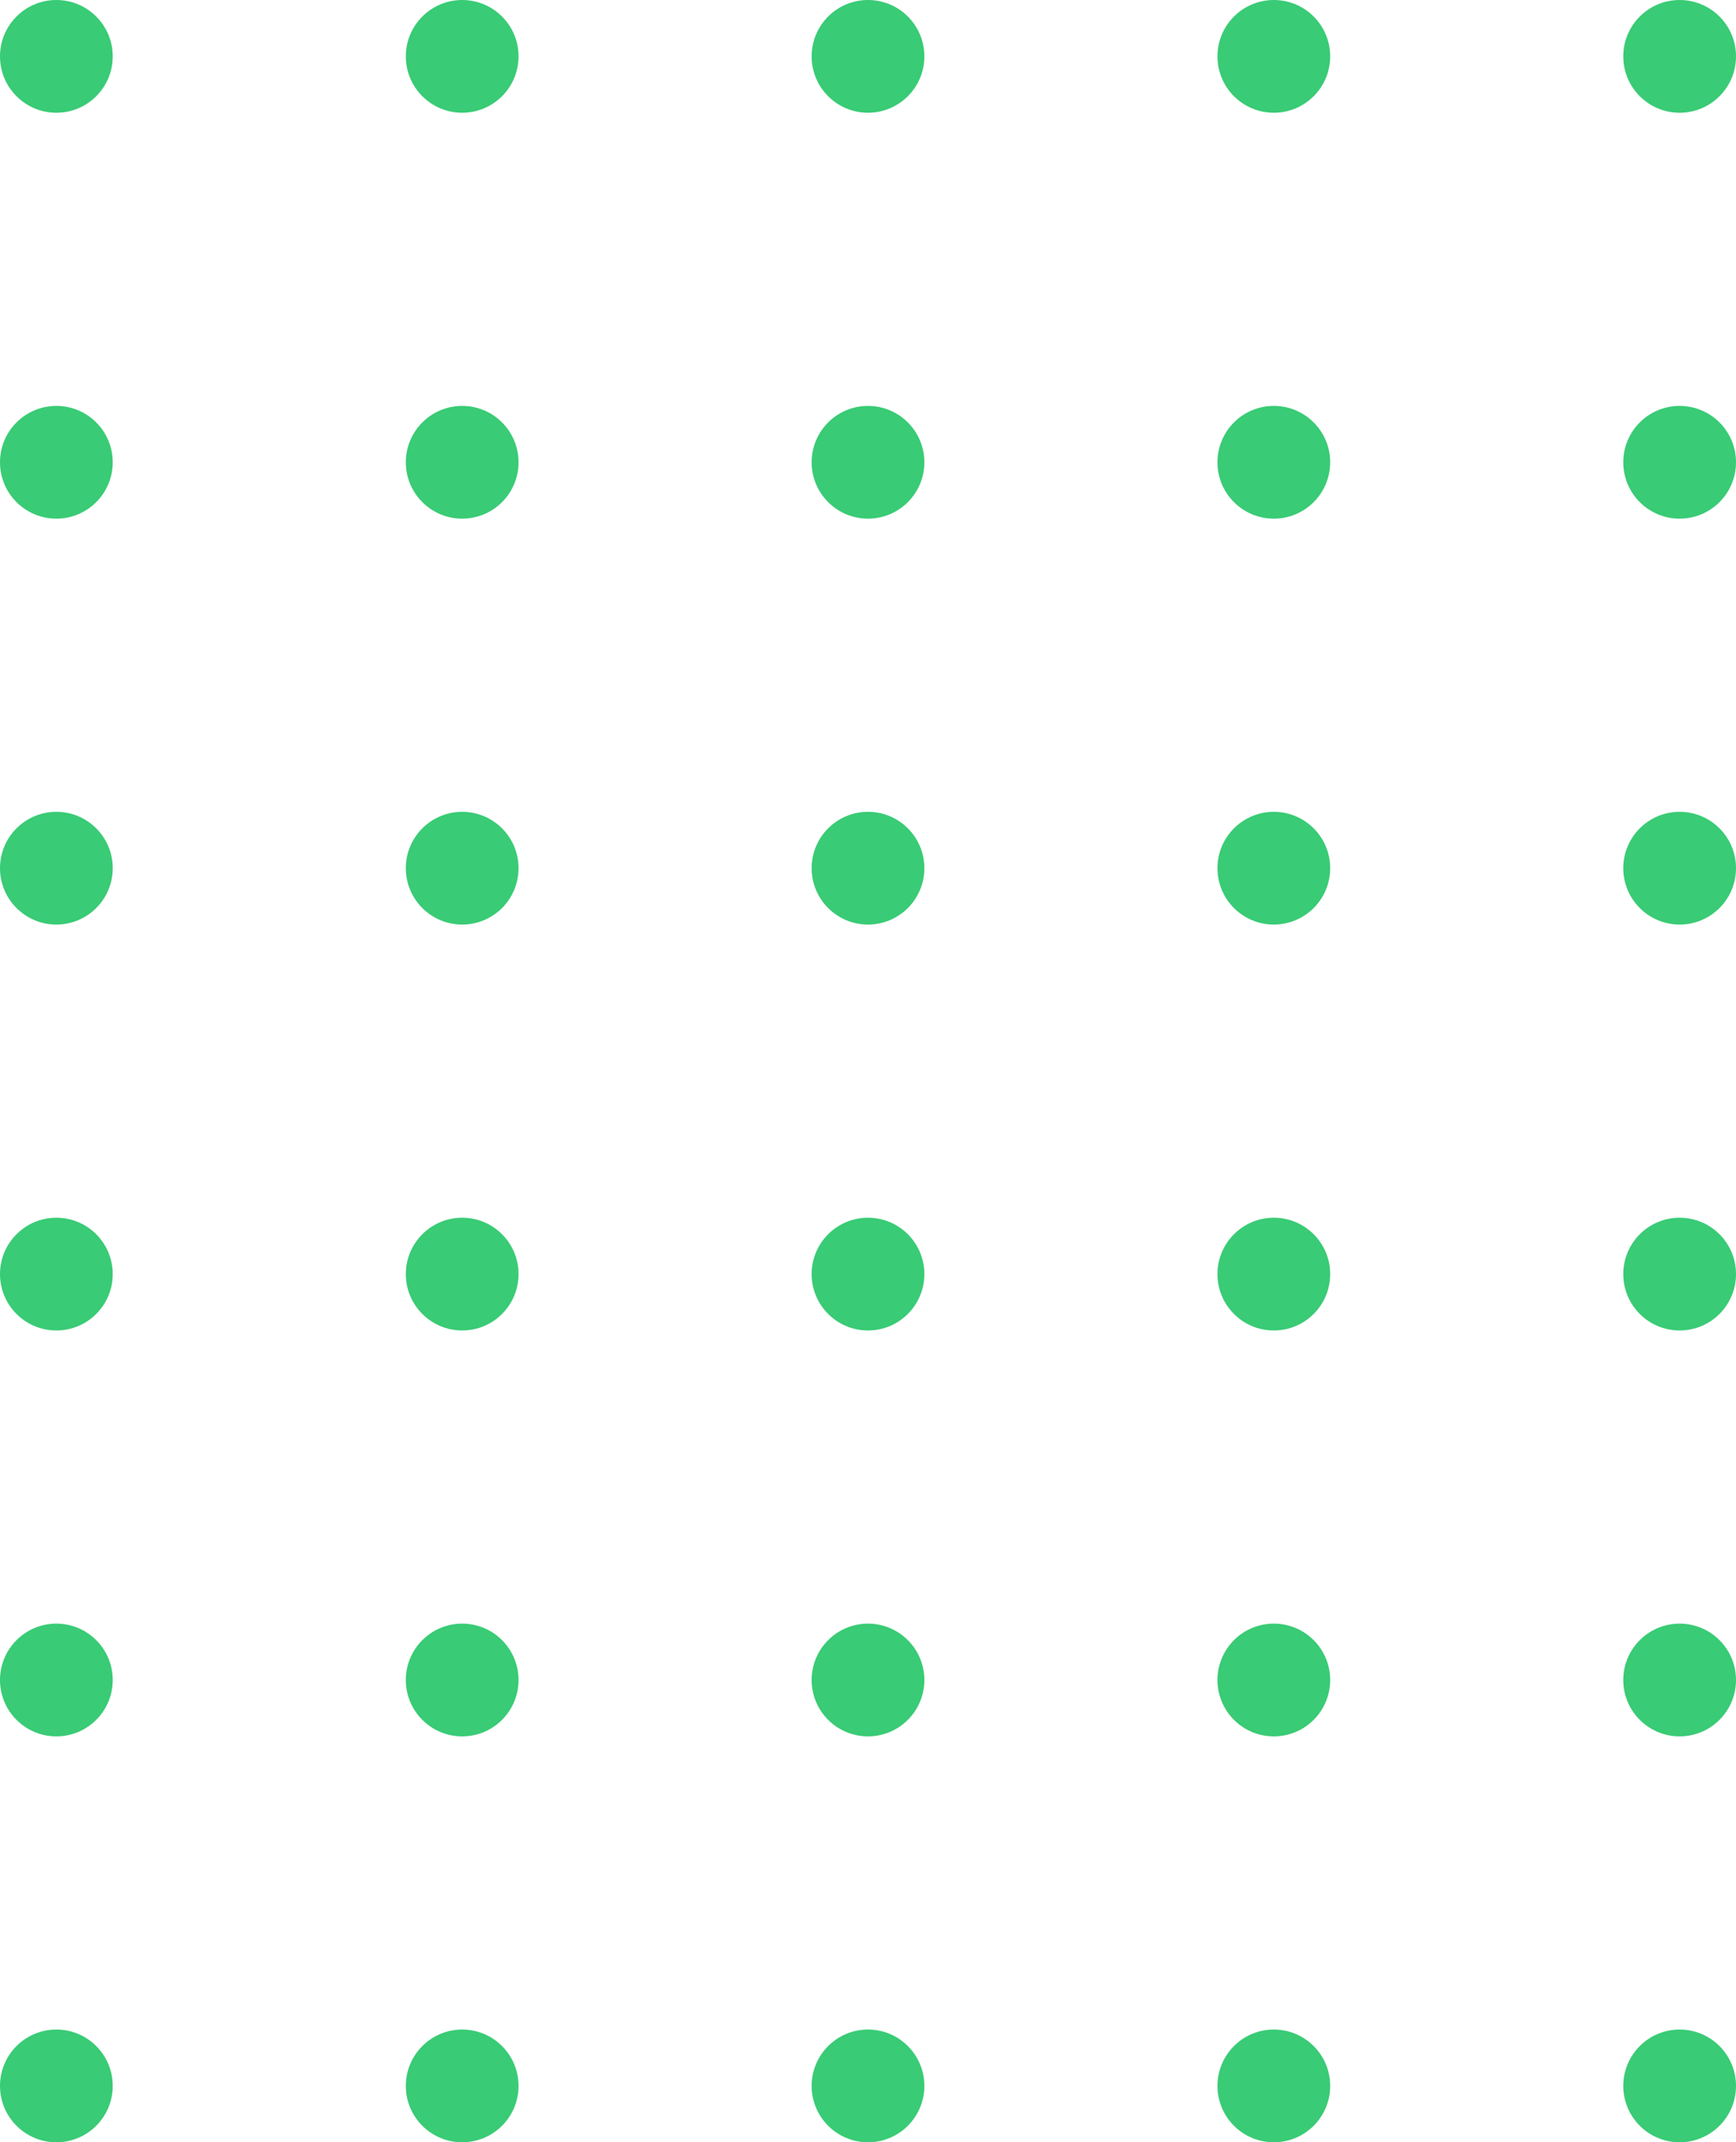 <svg width="77" height="95" viewBox="0 0 77 95" fill="none" xmlns="http://www.w3.org/2000/svg">
<circle cx="2.5" cy="2.5" r="2.5" transform="matrix(-1 0 0 1 5 0)" fill="#39CB75"/>
<circle cx="2.5" cy="2.5" r="2.5" transform="matrix(-1 0 0 1 23 0)" fill="#39CB75"/>
<circle cx="2.5" cy="2.5" r="2.5" transform="matrix(-1 0 0 1 41 0)" fill="#39CB75"/>
<circle cx="2.5" cy="2.5" r="2.5" transform="matrix(-1 0 0 1 59 0)" fill="#39CB75"/>
<circle cx="2.5" cy="2.5" r="2.5" transform="matrix(-1 0 0 1 77 0)" fill="#39CB75"/>
<circle cx="2.5" cy="2.5" r="2.5" transform="matrix(-1 0 0 1 77 18)" fill="#39CB75"/>
<circle cx="2.5" cy="2.5" r="2.5" transform="matrix(-1 0 0 1 77 36)" fill="#39CB75"/>
<circle cx="2.5" cy="2.5" r="2.5" transform="matrix(-1 0 0 1 77 54)" fill="#39CB75"/>
<circle cx="2.5" cy="2.5" r="2.5" transform="matrix(-1 0 0 1 77 72)" fill="#39CB75"/>
<circle cx="2.5" cy="2.5" r="2.5" transform="matrix(-1 0 0 1 77 90)" fill="#39CB75"/>
<circle cx="2.5" cy="2.5" r="2.5" transform="matrix(-1 0 0 1 59 18)" fill="#39CB75"/>
<circle cx="2.5" cy="2.5" r="2.5" transform="matrix(-1 0 0 1 59 36)" fill="#39CB75"/>
<circle cx="2.5" cy="2.5" r="2.5" transform="matrix(-1 0 0 1 59 54)" fill="#39CB75"/>
<circle cx="2.5" cy="2.5" r="2.5" transform="matrix(-1 0 0 1 59 72)" fill="#39CB75"/>
<circle cx="2.5" cy="2.5" r="2.5" transform="matrix(-1 0 0 1 59 90)" fill="#39CB75"/>
<circle cx="2.5" cy="2.5" r="2.5" transform="matrix(-1 0 0 1 23 18)" fill="#39CB75"/>
<circle cx="2.5" cy="2.5" r="2.5" transform="matrix(-1 0 0 1 23 36)" fill="#39CB75"/>
<circle cx="2.5" cy="2.5" r="2.5" transform="matrix(-1 0 0 1 23 54)" fill="#39CB75"/>
<circle cx="2.5" cy="2.5" r="2.5" transform="matrix(-1 0 0 1 23 72)" fill="#39CB75"/>
<circle cx="2.5" cy="2.5" r="2.5" transform="matrix(-1 0 0 1 23 90)" fill="#39CB75"/>
<circle cx="2.5" cy="2.5" r="2.5" transform="matrix(-1 0 0 1 41 18)" fill="#39CB75"/>
<circle cx="2.5" cy="2.5" r="2.5" transform="matrix(-1 0 0 1 41 36)" fill="#39CB75"/>
<circle cx="2.5" cy="2.5" r="2.5" transform="matrix(-1 0 0 1 41 54)" fill="#39CB75"/>
<circle cx="2.5" cy="2.5" r="2.5" transform="matrix(-1 0 0 1 41 72)" fill="#39CB75"/>
<circle cx="2.5" cy="2.5" r="2.5" transform="matrix(-1 0 0 1 41 90)" fill="#39CB75"/>
<circle cx="2.5" cy="2.5" r="2.5" transform="matrix(-1 0 0 1 5 18)" fill="#39CB75"/>
<circle cx="2.5" cy="2.5" r="2.5" transform="matrix(-1 0 0 1 5 36)" fill="#39CB75"/>
<circle cx="2.5" cy="2.5" r="2.5" transform="matrix(-1 0 0 1 5 54)" fill="#39CB75"/>
<circle cx="2.5" cy="2.5" r="2.5" transform="matrix(-1 0 0 1 5 72)" fill="#39CB75"/>
<circle cx="2.5" cy="2.5" r="2.5" transform="matrix(-1 0 0 1 5 90)" fill="#39CB75"/>
</svg>
